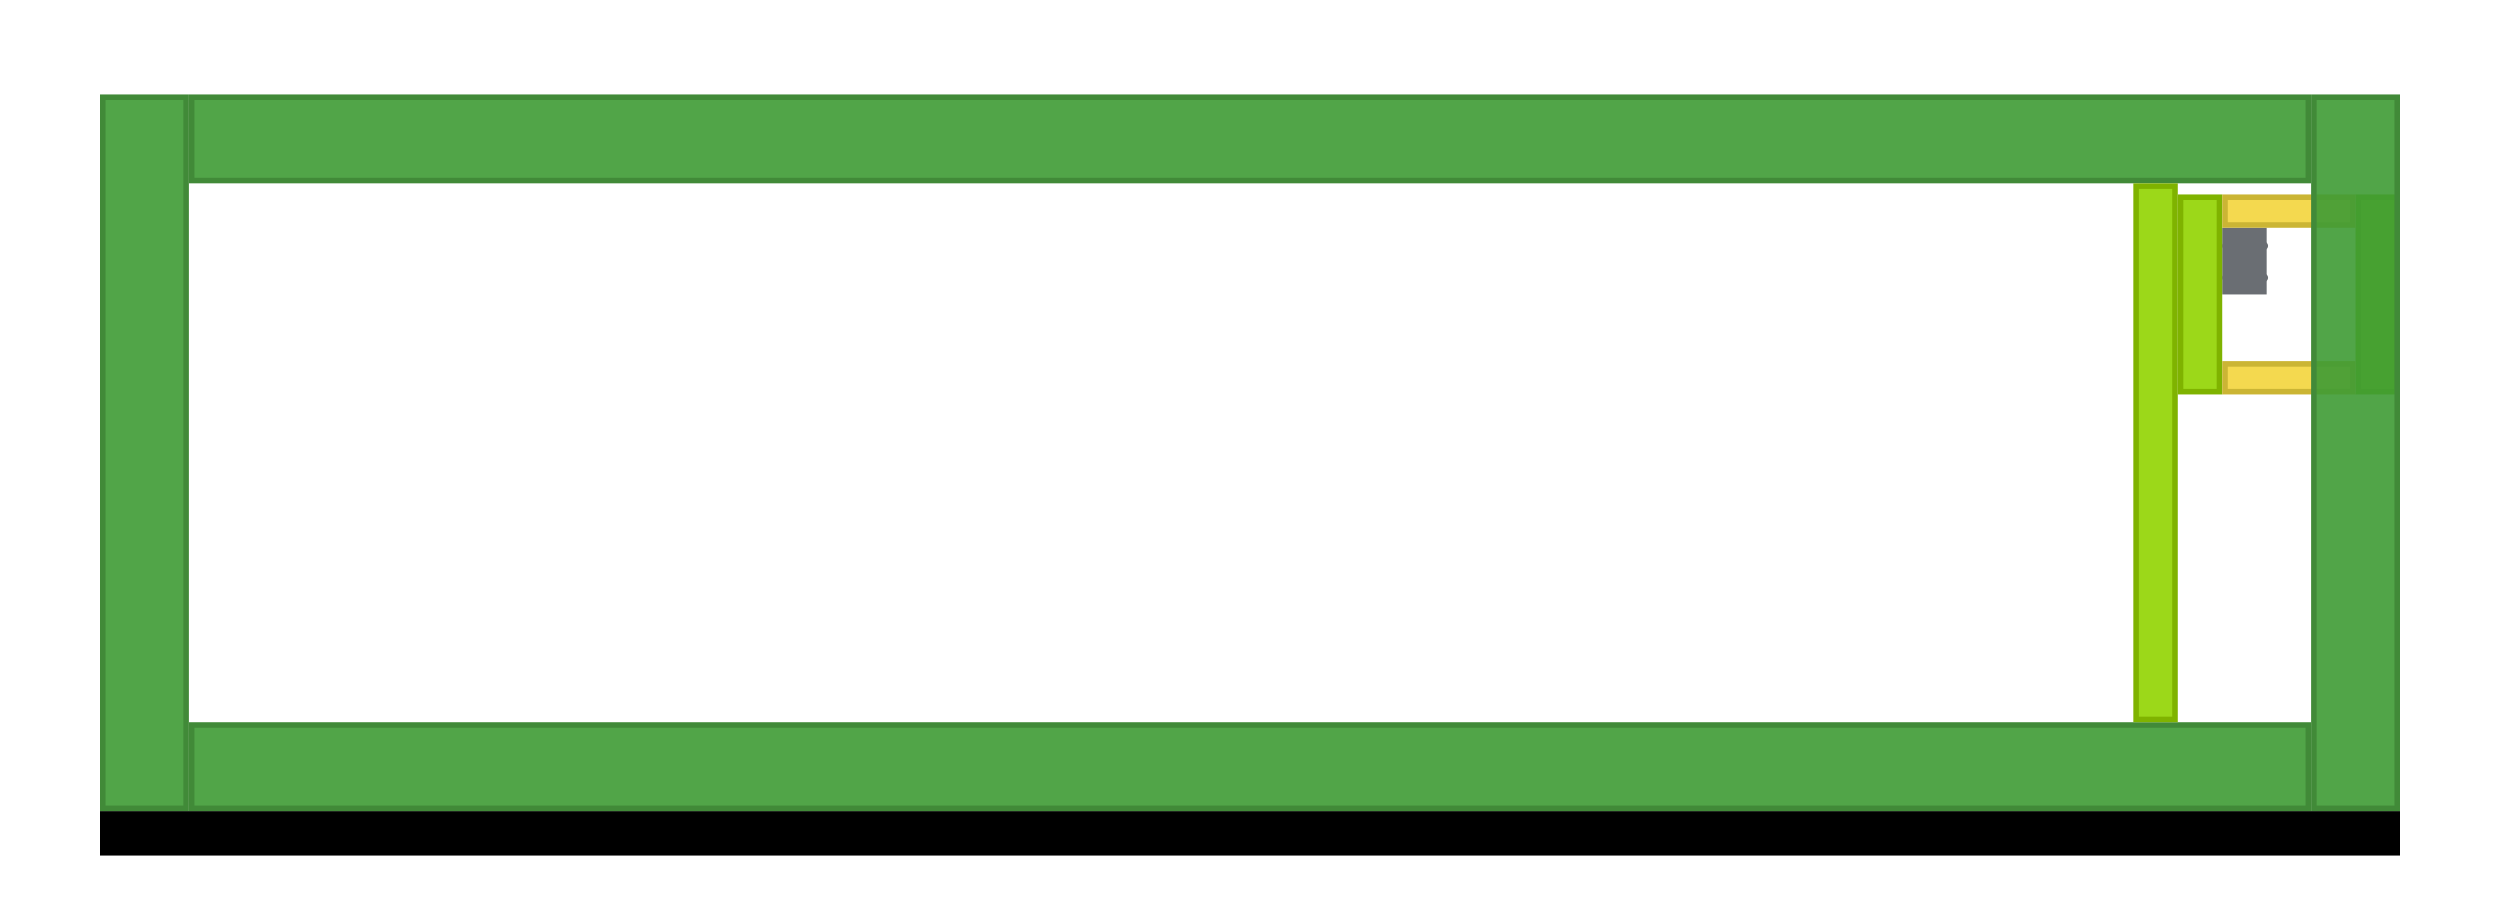<?xml version="1.0" encoding="UTF-8"?>
<svg width="450px" height="164px" viewBox="0 0 450 164" version="1.1" xmlns="http://www.w3.org/2000/svg" xmlns:xlink="http://www.w3.org/1999/xlink">
    <title></title>
    <defs>
        <path d="M18,17.5 L432,17.5 L432,146 L18,146 Z" id="path-1"></path>
        <filter x="-6.2%" y="-12.2%" width="112.4%" height="134.0%" filterUnits="objectBoundingBox" id="filter-2">
            <feOffset dx="0" dy="0" in="SourceAlpha" result="shadowOffsetOuter1"></feOffset>
            <feGaussianBlur stdDeviation="3" in="shadowOffsetOuter1" result="shadowBlurOuter1"></feGaussianBlur>
            <feColorMatrix values="0 0 0 0 0   0 0 0 0 0   0 0 0 0 0  0 0 0 0.08 0" type="matrix" in="shadowBlurOuter1" result="shadowMatrixOuter1"></feColorMatrix>
            <feOffset dx="0" dy="8" in="SourceAlpha" result="shadowOffsetOuter2"></feOffset>
            <feGaussianBlur stdDeviation="8" in="shadowOffsetOuter2" result="shadowBlurOuter2"></feGaussianBlur>
            <feColorMatrix values="0 0 0 0 0   0 0 0 0 0   0 0 0 0 0  0 0 0 0.16 0" type="matrix" in="shadowBlurOuter2" result="shadowMatrixOuter2"></feColorMatrix>
            <feMerge>
                <feMergeNode in="shadowMatrixOuter1"></feMergeNode>
                <feMergeNode in="shadowMatrixOuter2"></feMergeNode>
            </feMerge>
        </filter>
    </defs>
    <g id="Tooltips-and-Popovers" stroke="none" stroke-width="1" fill="none" fill-rule="evenodd">
        <g id="Popover-/-6.-Alert-popover-/-5.-Background-(custom)">
            <g id="Background">
                <use fill="black" fill-opacity="1" filter="url(#filter-2)" xlink:href="#path-1"></use>
                <use fill="#FFFFFF" fill-rule="evenodd" xlink:href="#path-1"></use>
            </g>
            <g id="Close-button" transform="translate(392, 35)">
                <g id="🖼-Icon" transform="translate(8, 8)" fill="#6A6E73">
                    <g id="times">
                        <path d="M1.78,8.034 L4.125,5.689 L6.47,8.034 C6.758,8.322 7.225,8.322 7.513,8.034 L8.034,7.513 C8.322,7.225 8.322,6.758 8.034,6.47 L5.689,4.125 L8.034,1.78 C8.322,1.492 8.322,1.025 8.034,0.737 L7.513,0.216 C7.225,-0.072 6.758,-0.072 6.47,0.216 L4.125,2.561 L1.78,0.216 C1.492,-0.072 1.025,-0.072 0.737,0.216 L0.216,0.737 C-0.072,1.025 -0.072,1.492 0.216,1.78 L2.561,4.125 L0.216,6.47 C-0.072,6.758 -0.072,7.225 0.216,7.513 L0.737,8.034 C1.025,8.322 1.492,8.322 1.78,8.034 Z"></path>
                    </g>
                    <rect id="🎨-Color" x="0" y="-2" width="8" height="12"></rect>
                </g>
                <g id="📐-Padding" fill-opacity="0.9">
                    <g id="Spacer-/-Horizontal-/-3.-pf-global--spacer--md-(16px)" fill="#92D400" stroke="#7FB300">
                        <rect id="Rectangle-Copy" x="0.5" y="0.5" width="7" height="35"></rect>
                    </g>
                    <g id="Spacer-/-Horizontal-/-3.-pf-global--spacer--md-(16px)" transform="translate(32, 0)" fill="#92D400" stroke="#7FB300">
                        <rect id="Rectangle-Copy" x="0.5" y="0.5" width="7" height="35"></rect>
                    </g>
                    <g id="Spacer-/-Vertical-/-8.-pf-global--spacer--form-element-(6px)" transform="translate(8, 0)" fill="#F3D53C" stroke="#CBB534">
                        <rect id="Rectangle" x="0.5" y="0.5" width="23" height="5"></rect>
                    </g>
                    <g id="Spacer-/-Vertical-/-8.-pf-global--spacer--form-element-(6px)" transform="translate(8, 30)" fill="#F3D53C" stroke="#CBB534">
                        <rect id="Rectangle" x="0.5" y="0.5" width="23" height="5"></rect>
                    </g>
                </g>
            </g>
            <g id="📐-Padding" transform="translate(18, 17)" fill-opacity="0.9">
                <g id="Spacer-/-Horizontal-/-3.-pf-global--spacer--md-(16px)" fill="#3F9C35" stroke="#418A38">
                    <rect id="Rectangle-Copy-2" x="0.5" y="0.5" width="15" height="128"></rect>
                </g>
                <g id="Spacer-/-Horizontal-/-3.-pf-global--spacer--md-(16px)" transform="translate(398, 0)" fill="#3F9C35" stroke="#418A38">
                    <rect id="Rectangle-Copy-2" x="0.5" y="0.5" width="15" height="128"></rect>
                </g>
                <g id="Spacer-/-Vertical-/-3.-pf-global--spacer--md-(16px)" transform="translate(16, 0)" fill="#3F9C35" stroke="#418A38">
                    <rect id="Rectangle-Copy-2" x="0.5" y="0.5" width="381" height="15"></rect>
                </g>
                <g id="Spacer-/-Vertical-/-3.-pf-global--spacer--md-(16px)" transform="translate(16, 113)" fill="#3F9C35" stroke="#418A38">
                    <rect id="Rectangle-Copy-2" x="0.5" y="0.5" width="381" height="15"></rect>
                </g>
                <g id="Spacer-/-Horizontal-/-2.-pf-global--spacer--sm-(8px)" transform="translate(366, 16)" fill="#92D400" stroke="#7FB300">
                    <rect id="Rectangle-Copy" x="0.5" y="0.5" width="7" height="96"></rect>
                </g>
            </g>
        </g>
    </g>
</svg>
